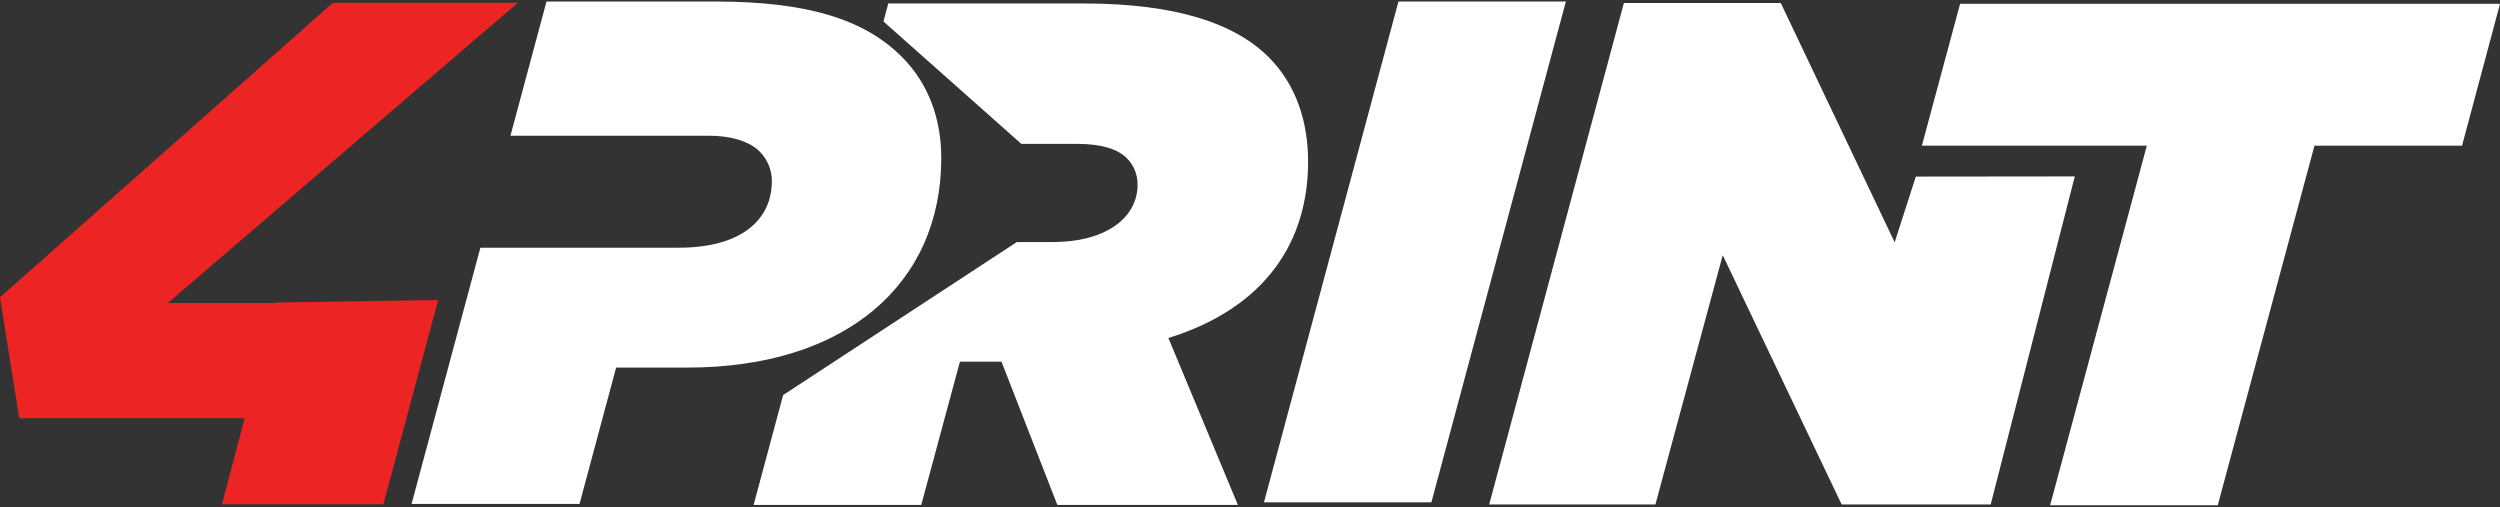 <svg width="350" height="71" viewBox="0 0 350 71" fill="none" xmlns="http://www.w3.org/2000/svg">
<rect x="0" y="0" width="350" height="71" fill="#333333" stroke="none"/>
<path d="M183.133 22.652C183.133 17.134 181.528 11.921 177.618 8.008C172.902 3.295 164.679 0.487 151.741 0.487H124.36L123.684 3.004L142.989 20.144H150.838C154.149 20.144 156.454 20.846 157.758 22.149C158.761 23.153 159.262 24.456 159.262 25.86C159.262 30.274 155.151 33.885 147.328 33.885H142.358L109.637 55.31L105.506 70.692H128.974L134.39 50.633H140.207L148.03 70.692H173.305L163.575 47.324C177.416 43.011 183.133 33.583 183.133 22.652Z" fill="white"/>
<path d="M126.251 7.951C121.025 2.725 113.087 0.213 100.124 0.213H76.51L71.463 19.004H94.899H99.32C101.933 19.004 104.747 19.607 106.354 21.215C107.46 22.32 108.062 23.828 108.062 25.335C108.062 30.66 103.942 34.68 94.999 34.68H92.216H90.779H67.253L57.618 70.554H81.132L86.257 51.461H96.205C118.513 51.461 131.777 39.704 131.777 22.119C131.777 16.592 129.969 11.669 126.251 7.951Z" fill="white"/>
<path d="M72.496 0.393H46.605L0 41.62L2.689 58.549H34.256L31.07 70.598H53.675L61.342 42L38.655 42.352L38.638 42.416H23.501L72.496 0.393Z" fill="#ED2424"/>
<path d="M195.784 0.213L176.954 70.327H200.393L219.222 0.213H195.784Z" fill="white"/>
<path d="M274.413 0.536L269.061 20.394H300.556L287.017 70.74H310.485L324.025 20.394H344.686L350 0.536H274.413Z" fill="white"/>
<path d="M268.214 24.721L265.253 33.921L249.307 0.423H227.343L208.487 70.627H231.757L241.183 35.725L257.832 70.627H278.694L290.472 24.697L268.214 24.721Z" fill="white"/>
</svg>
